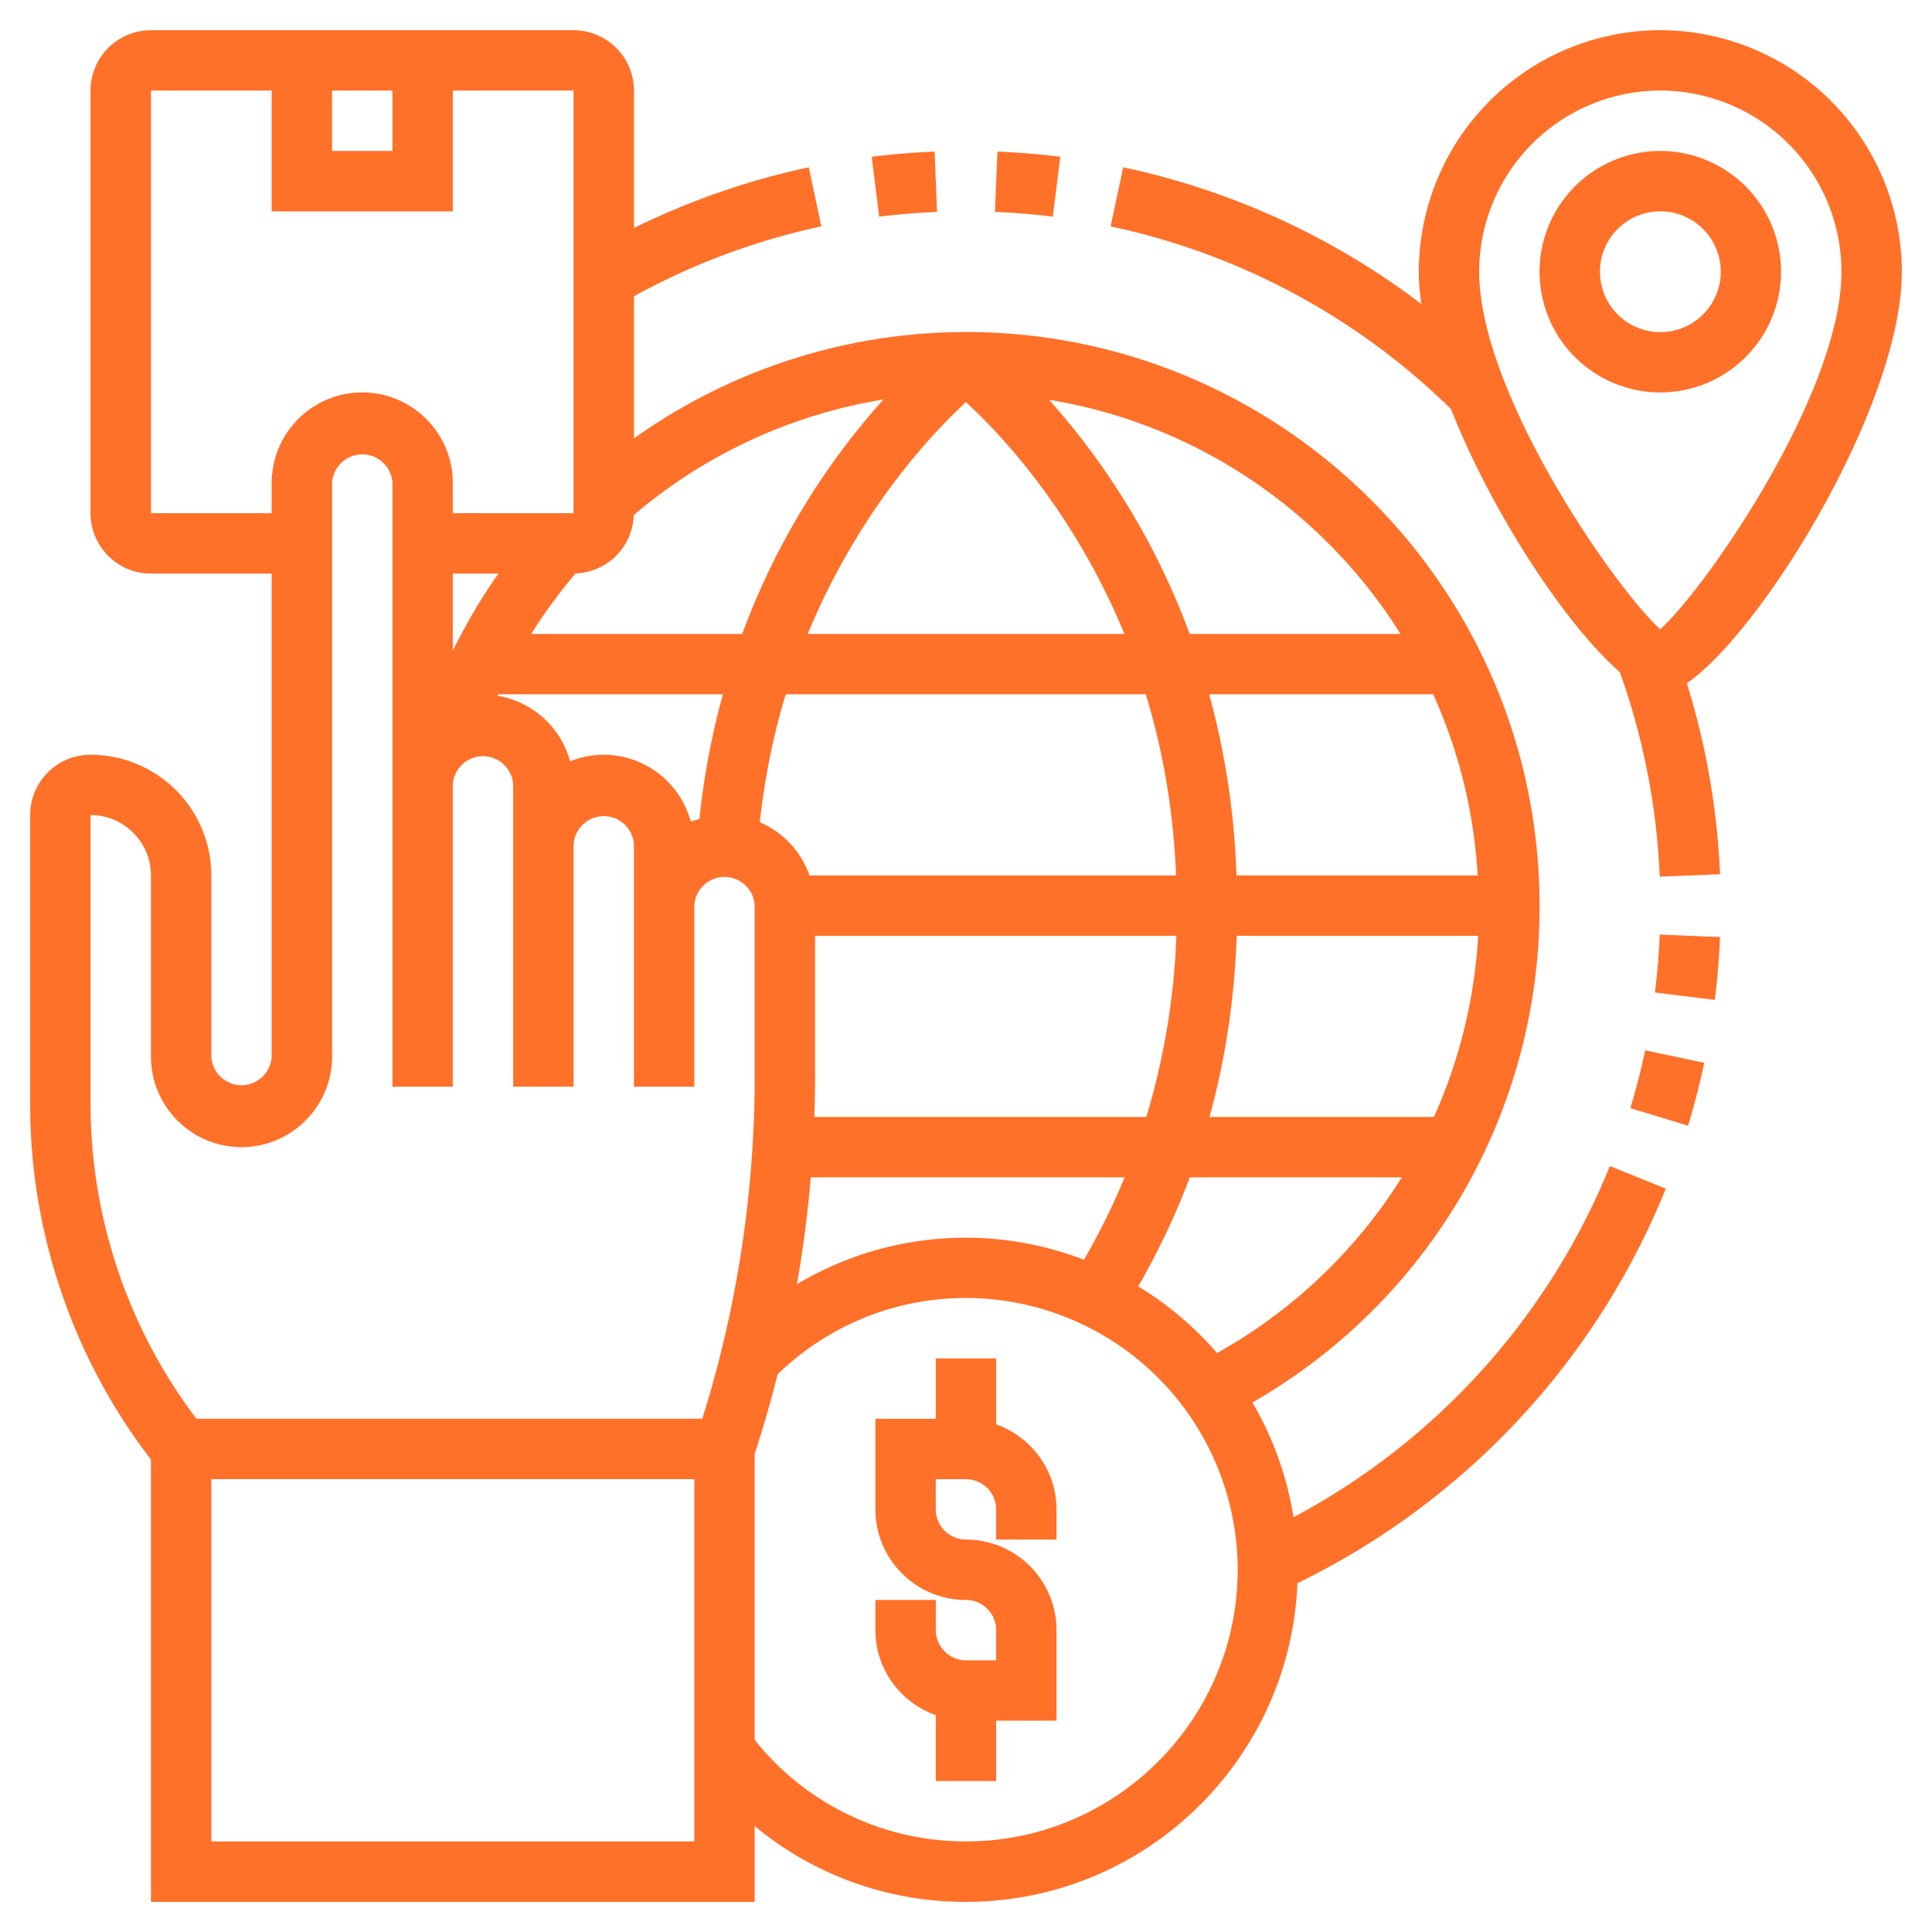<svg width="45" height="45" fill="none" xmlns="http://www.w3.org/2000/svg"><path d="M23.203 33.176v-1.535h-1.406v1.406H20.39v2.11c0 1.162.946 2.109 2.109 2.109.387 0 .703.315.703.703v.703H22.5a.704.704 0 01-.703-.703v-.703H20.39v.703c0 .915.59 1.689 1.406 1.98v1.535h1.406v-1.406h1.406v-2.11a2.112 2.112 0 00-2.109-2.109.704.704 0 01-.703-.703v-.703h.703c.387 0 .703.315.703.703v.703h1.406v-.703c0-.915-.59-1.689-1.406-1.98zm1.494-29.525c-.486-.06-.98-.1-1.465-.12l-.058 1.405c.448.018.901.055 1.348.111l.175-1.396zm-2.871 1.285l-.057-1.405c-.486.02-.98.06-1.465.121l.174 1.395c.446-.056.9-.093 1.348-.111z" fill="#FF7029"/><path d="M30.128 35.34a7.668 7.668 0 00-.957-2.674 13.288 13.288 0 006.688-11.572c0-7.367-5.992-13.36-13.359-13.36-2.79 0-5.484.876-7.734 2.477V6.9a16.028 16.028 0 014.364-1.627l-.291-1.376a17.45 17.45 0 00-4.073 1.414V2.11c0-.775-.631-1.406-1.407-1.406H3.516c-.776 0-1.407.63-1.407 1.406v9.844c0 .776.631 1.406 1.407 1.406h2.812v11.25a.704.704 0 01-1.406 0v-4.218a2.815 2.815 0 00-2.813-2.813c-.775 0-1.406.63-1.406 1.406v6.748c0 2.98.997 5.904 2.813 8.261v10.304h14.062v-1.765a7.667 7.667 0 004.922 1.765c4.16 0 7.554-3.303 7.719-7.423a17.525 17.525 0 008.581-9.189l-1.303-.527a16.12 16.12 0 01-7.369 8.181zm-1.78-3.825a7.791 7.791 0 00-1.836-1.553c.47-.819.873-1.665 1.2-2.54h4.94a11.933 11.933 0 01-4.305 4.093zM16.09 19.139a2.106 2.106 0 00-2.027-1.56c-.278 0-.542.056-.785.154a2.105 2.105 0 00-1.69-1.527l.016-.035h5.234a18.006 18.006 0 00-.547 2.905c-.068.02-.136.037-.2.063zm-1.329-7.142a11.919 11.919 0 015.816-2.692 16.962 16.962 0 00-3.289 5.461h-4.915a11.9 11.9 0 011.033-1.41 1.404 1.404 0 001.355-1.36zm19.656 8.394H28.8a18.237 18.237 0 00-.636-4.22h5.217c.59 1.301.95 2.723 1.037 4.22zm-15.433 4.694v-3.288H27.4a16.624 16.624 0 01-.7 4.219h-7.733c.01-.31.018-.62.018-.931zm9.82-3.288h5.625a11.95 11.95 0 01-1.029 4.219h-5.229c.375-1.35.582-2.76.634-4.22zm-1.411-1.406h-8.538a2.113 2.113 0 00-1.158-1.24c.12-1.074.326-2.073.605-2.98h8.385c.383 1.246.643 2.655.706 4.22zm-8.58-5.625c1.185-2.865 2.9-4.677 3.686-5.4.784.72 2.505 2.522 3.692 5.4h-7.377zm-8.266.39v-1.797h1.065c-.406.57-.755 1.172-1.065 1.796zm8.338 12.266h7.31a15.79 15.79 0 01-.948 1.92 7.684 7.684 0 00-2.747-.514 7.672 7.672 0 00-3.938 1.084 27.95 27.95 0 00.323-2.49zm13.737-12.656H27.71a17.038 17.038 0 00-3.276-5.455c3.448.566 6.4 2.604 8.188 5.455zM7.734 2.109h1.407v1.407H7.734V2.109zm-4.218 9.844V2.11h2.812v2.813h4.219V2.109h2.812v9.844h-2.812v-.703c0-1.163-.947-2.11-2.11-2.11a2.113 2.113 0 00-2.109 2.11v.703H3.516zm-1.407 13.78v-6.749c.776 0 1.407.631 1.407 1.407v4.218c0 1.163.946 2.11 2.109 2.11s2.11-.947 2.11-2.11V11.25a.704.704 0 011.406 0v14.063h1.406V18.28a.704.704 0 011.406 0v7.032h1.406v-5.625a.704.704 0 011.407 0v5.625h1.406v-4.22a.704.704 0 011.406 0v3.992a26.66 26.66 0 01-1.22 7.962H4.575a12.168 12.168 0 01-2.466-7.315zM4.922 42.89v-8.438h11.25v8.438H4.922zm17.578 0a6.274 6.274 0 01-4.922-2.364v-6.664c.201-.612.377-1.231.536-1.853a6.276 6.276 0 014.386-1.776 6.335 6.335 0 016.328 6.328c0 3.49-2.84 6.329-6.328 6.329z" fill="#FF7029"/><path d="M37.973 25.81l1.345.41c.146-.48.274-.974.378-1.465l-1.376-.291c-.095.451-.212.904-.347 1.346zm.574-2.693l1.395.173c.06-.485.101-.98.12-1.464l-1.404-.058c-.018.448-.056.9-.111 1.349zm2.937-16.789a2.815 2.815 0 00-2.812-2.812 2.815 2.815 0 00-2.813 2.812 2.815 2.815 0 002.813 2.813 2.815 2.815 0 002.812-2.813zm-4.218 0c0-.775.63-1.406 1.406-1.406a1.407 1.407 0 11-1.406 1.406z" fill="#FF7029"/><path d="M44.297 6.328A5.632 5.632 0 0038.672.703a5.632 5.632 0 00-5.625 5.625c0 .238.022.492.059.753a17.473 17.473 0 00-6.944-3.184l-.293 1.376a16.113 16.113 0 017.927 4.253c.978 2.472 2.704 5.061 3.934 6.13.546 1.528.861 3.13.928 4.763l1.405-.057a17.514 17.514 0 00-.773-4.448c1.756-1.21 5.007-6.486 5.007-9.586zm-9.844 0a4.223 4.223 0 014.219-4.219 4.223 4.223 0 014.219 4.22c0 2.827-3.165 7.378-4.22 8.328-1.053-.95-4.218-5.5-4.218-8.329z" fill="#FF7029"/></svg>